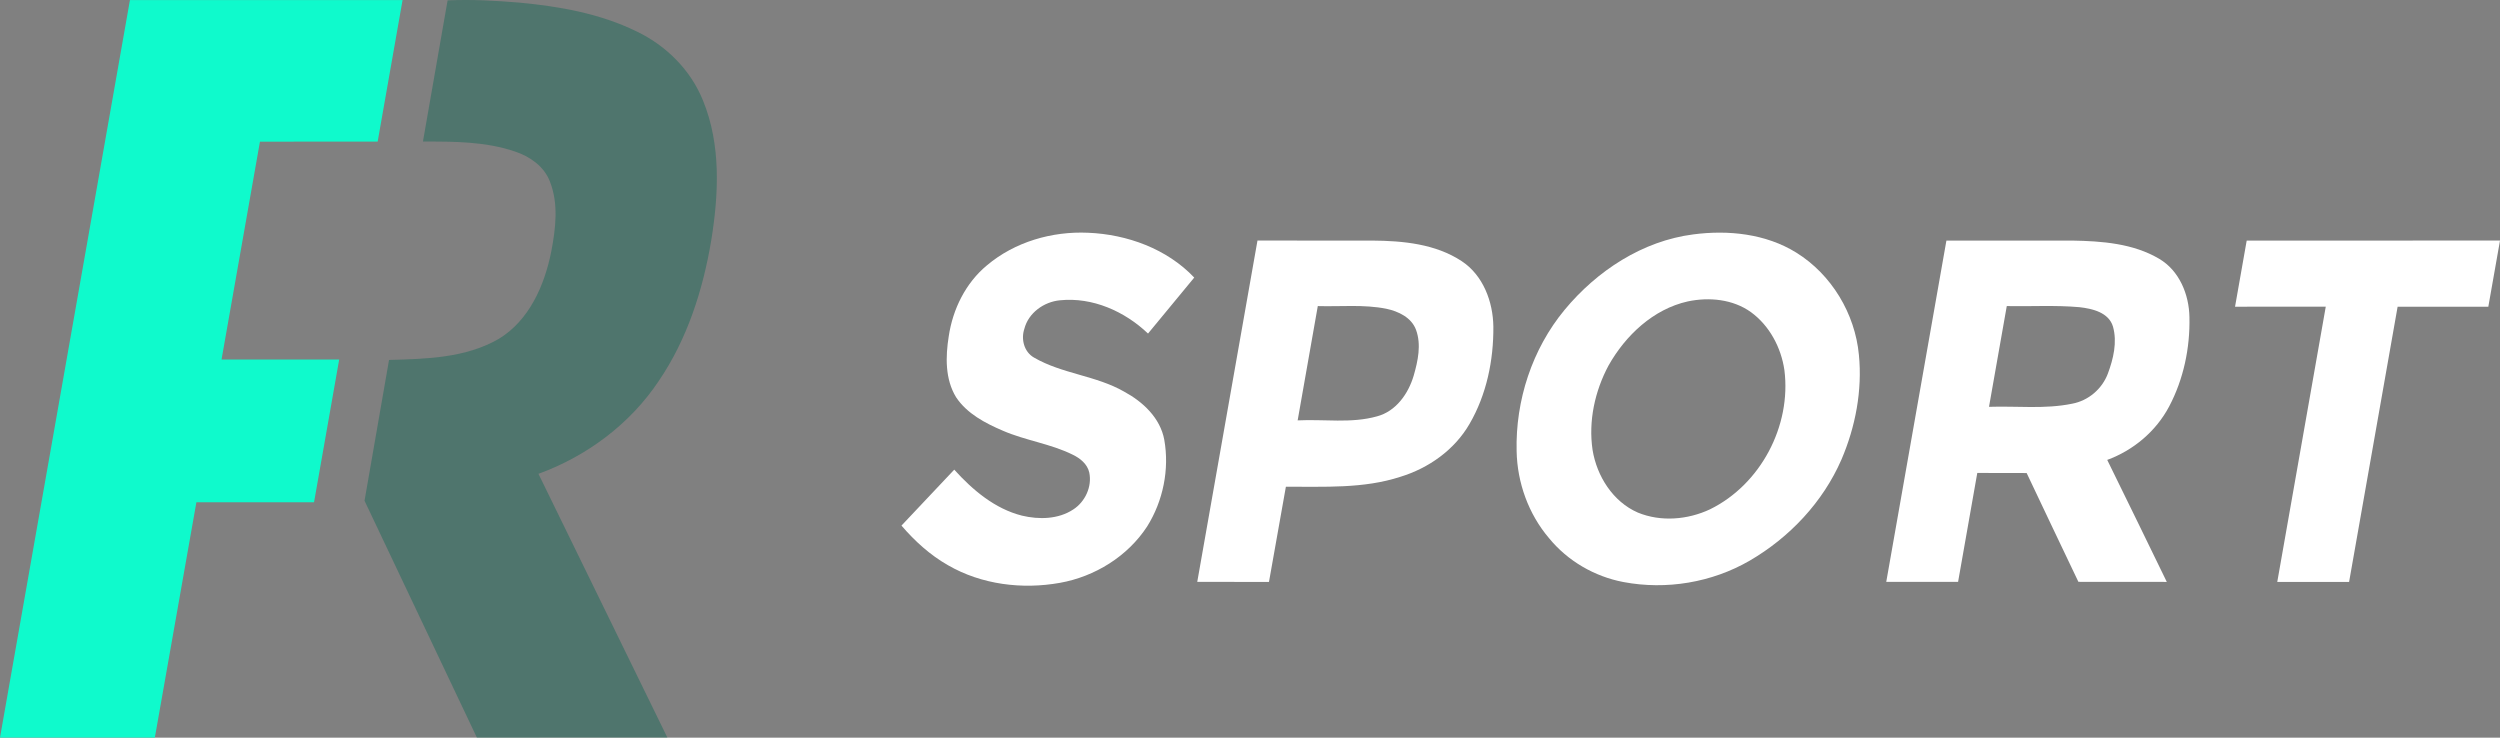 <?xml version="1.0" encoding="UTF-8" standalone="no"?>
<svg
   xmlns:dc="http://purl.org/dc/elements/1.1/"
   xmlns:cc="http://creativecommons.org/ns#"
   xmlns:rdf="http://www.w3.org/1999/02/22-rdf-syntax-ns#"
   xmlns:svg="http://www.w3.org/2000/svg"
   xmlns="http://www.w3.org/2000/svg"
   xmlns:sodipodi="http://sodipodi.sourceforge.net/DTD/sodipodi-0.dtd"
   xmlns:inkscape="http://www.inkscape.org/namespaces/inkscape"
   width="1063.96pt"
   height="313.939pt"
   viewBox="0 0 1063.96 313.939"
   version="1.1"
   id="svg19"
   sodipodi:docname="Front Runner.svg"
   inkscape:version="0.92.0 r15299">
  <rect x="0" y="0" width="1063.96" height="313.939" fill="#808080" stroke="none"/>
  <defs
     id="defs23" />
  <sodipodi:namedview
     pagecolor="#ffffff"
     bordercolor="#666666"
     borderopacity="1"
     objecttolerance="10"
     gridtolerance="10"
     guidetolerance="10"
     inkscape:pageopacity="0"
     inkscape:pageshadow="2"
     inkscape:window-width="1920"
     inkscape:window-height="1017"
     id="namedview21"
     showgrid="false"
     fit-margin-top="0"
     fit-margin-left="0"
     fit-margin-right="0"
     fit-margin-bottom="0"
     inkscape:zoom="0.6816"
     inkscape:cx="731.22079"
     inkscape:cy="48.722654"
     inkscape:window-x="-8"
     inkscape:window-y="-8"
     inkscape:window-maximized="1"
     inkscape:current-layer="svg19" />
  <path
     sodipodi:nodetypes="ccccccccccc"
     style="opacity:1;fill:#0ffacc"
     inkscape:connector-curvature="0"
     id="path2"
     d="m 55.3,0.029 116.03,-0.01 -10.6,60.23 -50.1,0.04 -16.35,92.73 h 50.07 l -10.7,60.74 -50.07,0.01 -17.68,100.13 -65.9,0.01 z" />
  <path
     sodipodi:nodetypes="ccccccccccccccccc"
     style="opacity:0.4;fill:#066451"
     inkscape:connector-curvature="0"
     id="path5"
     d="m 190.49,0.169 c 10.2,-0.47 20.42,0.1 30.59,0.95 17.01,1.6 34.23,4.63 49.7,12.19 12.66,6 23.25,16.52 28.46,29.62 7.62,18.72 6.64,39.62 3.48,59.2 -3.52,21.17 -10.22,42.19 -22.39,60.04 -12.19,18.29 -30.59,31.99 -51.18,39.48 l 54.87,112.25 -81.05,0.04 -47.83,-100.83 10.43,-59.92 c 15.82,-0.42 32.64,-0.82 46.72,-8.98 12.95,-7.87 19.45,-22.77 22.31,-37.1 1.89,-9.83 3.21,-20.44 -0.62,-29.99 -2.46,-6.29 -8.35,-10.45 -14.56,-12.55 -12.63,-4.37 -26.21,-4.35 -39.42,-4.32 z" />
  <g
     id="#000000ff"
     transform="translate(-92.94,-92.981)"
     style="fill:#ffffff;fill-opacity:1">
    <path
       d="m 512.95,205.92 c 11.87,-10.01 27.7,-14.58 43.09,-13.88 16.62,0.69 33.55,6.83 45.15,19.07 l -19.67,23.83 c -9.92,-9.46 -23.6,-15.56 -37.47,-14.16 -6.82,0.64 -13.41,5.33 -15.16,12.13 -1.5,4.43 -0.12,9.84 4.09,12.24 11.94,6.95 26.39,7.63 38.38,14.51 7.98,4.31 15.38,11.2 17.08,20.5 2.24,12.59 -0.51,26.07 -7.31,36.9 -8.3,12.72 -22.23,21.31 -37.09,23.97 -16.1,2.89 -33.39,0.75 -47.65,-7.5 -7.6,-4.31 -14.13,-10.27 -19.8,-16.86 l 22.46,-23.81 c 7.83,8.66 17.26,16.65 28.82,19.57 7.22,1.72 15.44,1.59 21.82,-2.62 5.09,-3.28 8.07,-9.73 6.83,-15.71 -0.8,-3.63 -3.91,-6.12 -7.11,-7.64 -9.44,-4.66 -20.06,-6 -29.68,-10.18 -7.5,-3.21 -15.25,-7.25 -19.89,-14.23 -4.73,-7.72 -4.51,-17.3 -3.13,-25.95 1.71,-11.53 7.19,-22.68 16.24,-30.18 z"
       id="path8"
       inkscape:connector-curvature="0"
       style="opacity:1;fill:#ffffff;fill-opacity:1"
       sodipodi:nodetypes="cccccccccccccccccccccc" />
    <path
       d="m 813.55,192.74 c 14.89,-1.96 30.88,-0.3 43.86,7.75 15.01,9.32 25,25.97 26.65,43.52 1.49,15.16 -1.46,30.63 -7.44,44.58 -7.88,18.08 -22.05,33.11 -39.02,42.99 -16.07,9.32 -35.51,12.57 -53.74,9.11 -12.32,-2.33 -23.77,-8.98 -31.7,-18.7 -8.72,-10.25 -13.51,-23.59 -13.77,-37.01 -0.53,-21.59 6.62,-43.47 20.44,-60.16 13.74,-16.58 33.08,-29.29 54.72,-32.08 m -2.32,28.52 c -14.69,3.28 -26.51,14.47 -33.73,27.29 -5.82,10.88 -8.61,23.64 -6.79,35.92 1.81,11.16 8.66,22.03 19.26,26.65 9.79,4.03 21.22,3.08 30.71,-1.38 21.54,-10.56 34.7,-35.53 31.67,-59.27 -1.4,-9.58 -6.32,-18.86 -14.21,-24.63 -7.69,-5.54 -17.84,-6.5 -26.91,-4.58 z"
       id="path10"
       inkscape:connector-curvature="0"
       style="opacity:1;fill:#ffffff;fill-opacity:1" />
    <path
       d="m 628.1,195.36 c 16.3,0.03 32.59,0.02 48.89,0.01 13.02,0.09 26.88,1.4 38.02,8.75 9.15,6.04 13.34,17.27 13.48,27.9 0.11,14.28 -2.9,28.92 -10.13,41.35 -6.37,11.05 -17.37,18.84 -29.44,22.53 -15.72,5.13 -32.44,4.15 -48.73,4.23 l -7.2,40.52 -30.52,-0.04 25.63,-145.25 m 25.67,27.89 -8.57,48.64 c 11.23,-0.57 22.78,1.37 33.75,-1.71 8.11,-2.14 13.36,-9.65 15.63,-17.33 1.8,-6.24 3.3,-13.15 1.01,-19.45 -1.92,-5.29 -7.5,-7.91 -12.64,-9.01 -9.61,-1.92 -19.46,-0.86 -29.18,-1.14 z"
       id="path12"
       inkscape:connector-curvature="0"
       style="opacity:1;fill:#ffffff;fill-opacity:1"
       sodipodi:nodetypes="ccccccccccccccccc" />
    <path
       d="m 921.3,195.38 c 17.88,-0.01 35.76,0.01 53.64,-0.01 12.55,0.22 25.82,1.2 36.88,7.73 8.62,5.06 12.76,15.22 12.91,24.89 0.29,13.07 -2.5,26.38 -8.63,37.97 -5.57,10.55 -15.2,18.66 -26.36,22.75 8.46,17.3 16.97,34.58 25.35,51.92 l -37.62,-0.03 c -7.31,-15.45 -14.76,-30.83 -22.02,-46.3 l -21.01,-0.04 -8.17,46.35 H 895.7 l 25.6,-145.23 m 25.69,27.87 -7.56,42.87 c 11.78,-0.41 23.75,1.07 35.38,-1.33 6.91,-1.28 12.76,-6.28 15.22,-12.85 2.33,-6.26 4.01,-13.32 2.18,-19.91 -1.79,-6.11 -8.82,-7.7 -14.33,-8.32 -10.27,-0.91 -20.6,-0.26 -30.89,-0.46 z"
       id="path14"
       inkscape:connector-curvature="0"
       style="opacity:1;fill:#ffffff;fill-opacity:1"
       sodipodi:nodetypes="cccccccccccccccccccc" />
    <path
       d="m 1049.1,195.37 107.8,-0.01 -4.97,28.16 -38.6,-0.01 -20.65,117.12 h -30.57 l 20.64,-117.13 -38.61,0.01 z"
       id="path16"
       inkscape:connector-curvature="0"
       style="opacity:1;fill:#ffffff;fill-opacity:1"
       sodipodi:nodetypes="ccccccccc" />
  </g>
</svg>
